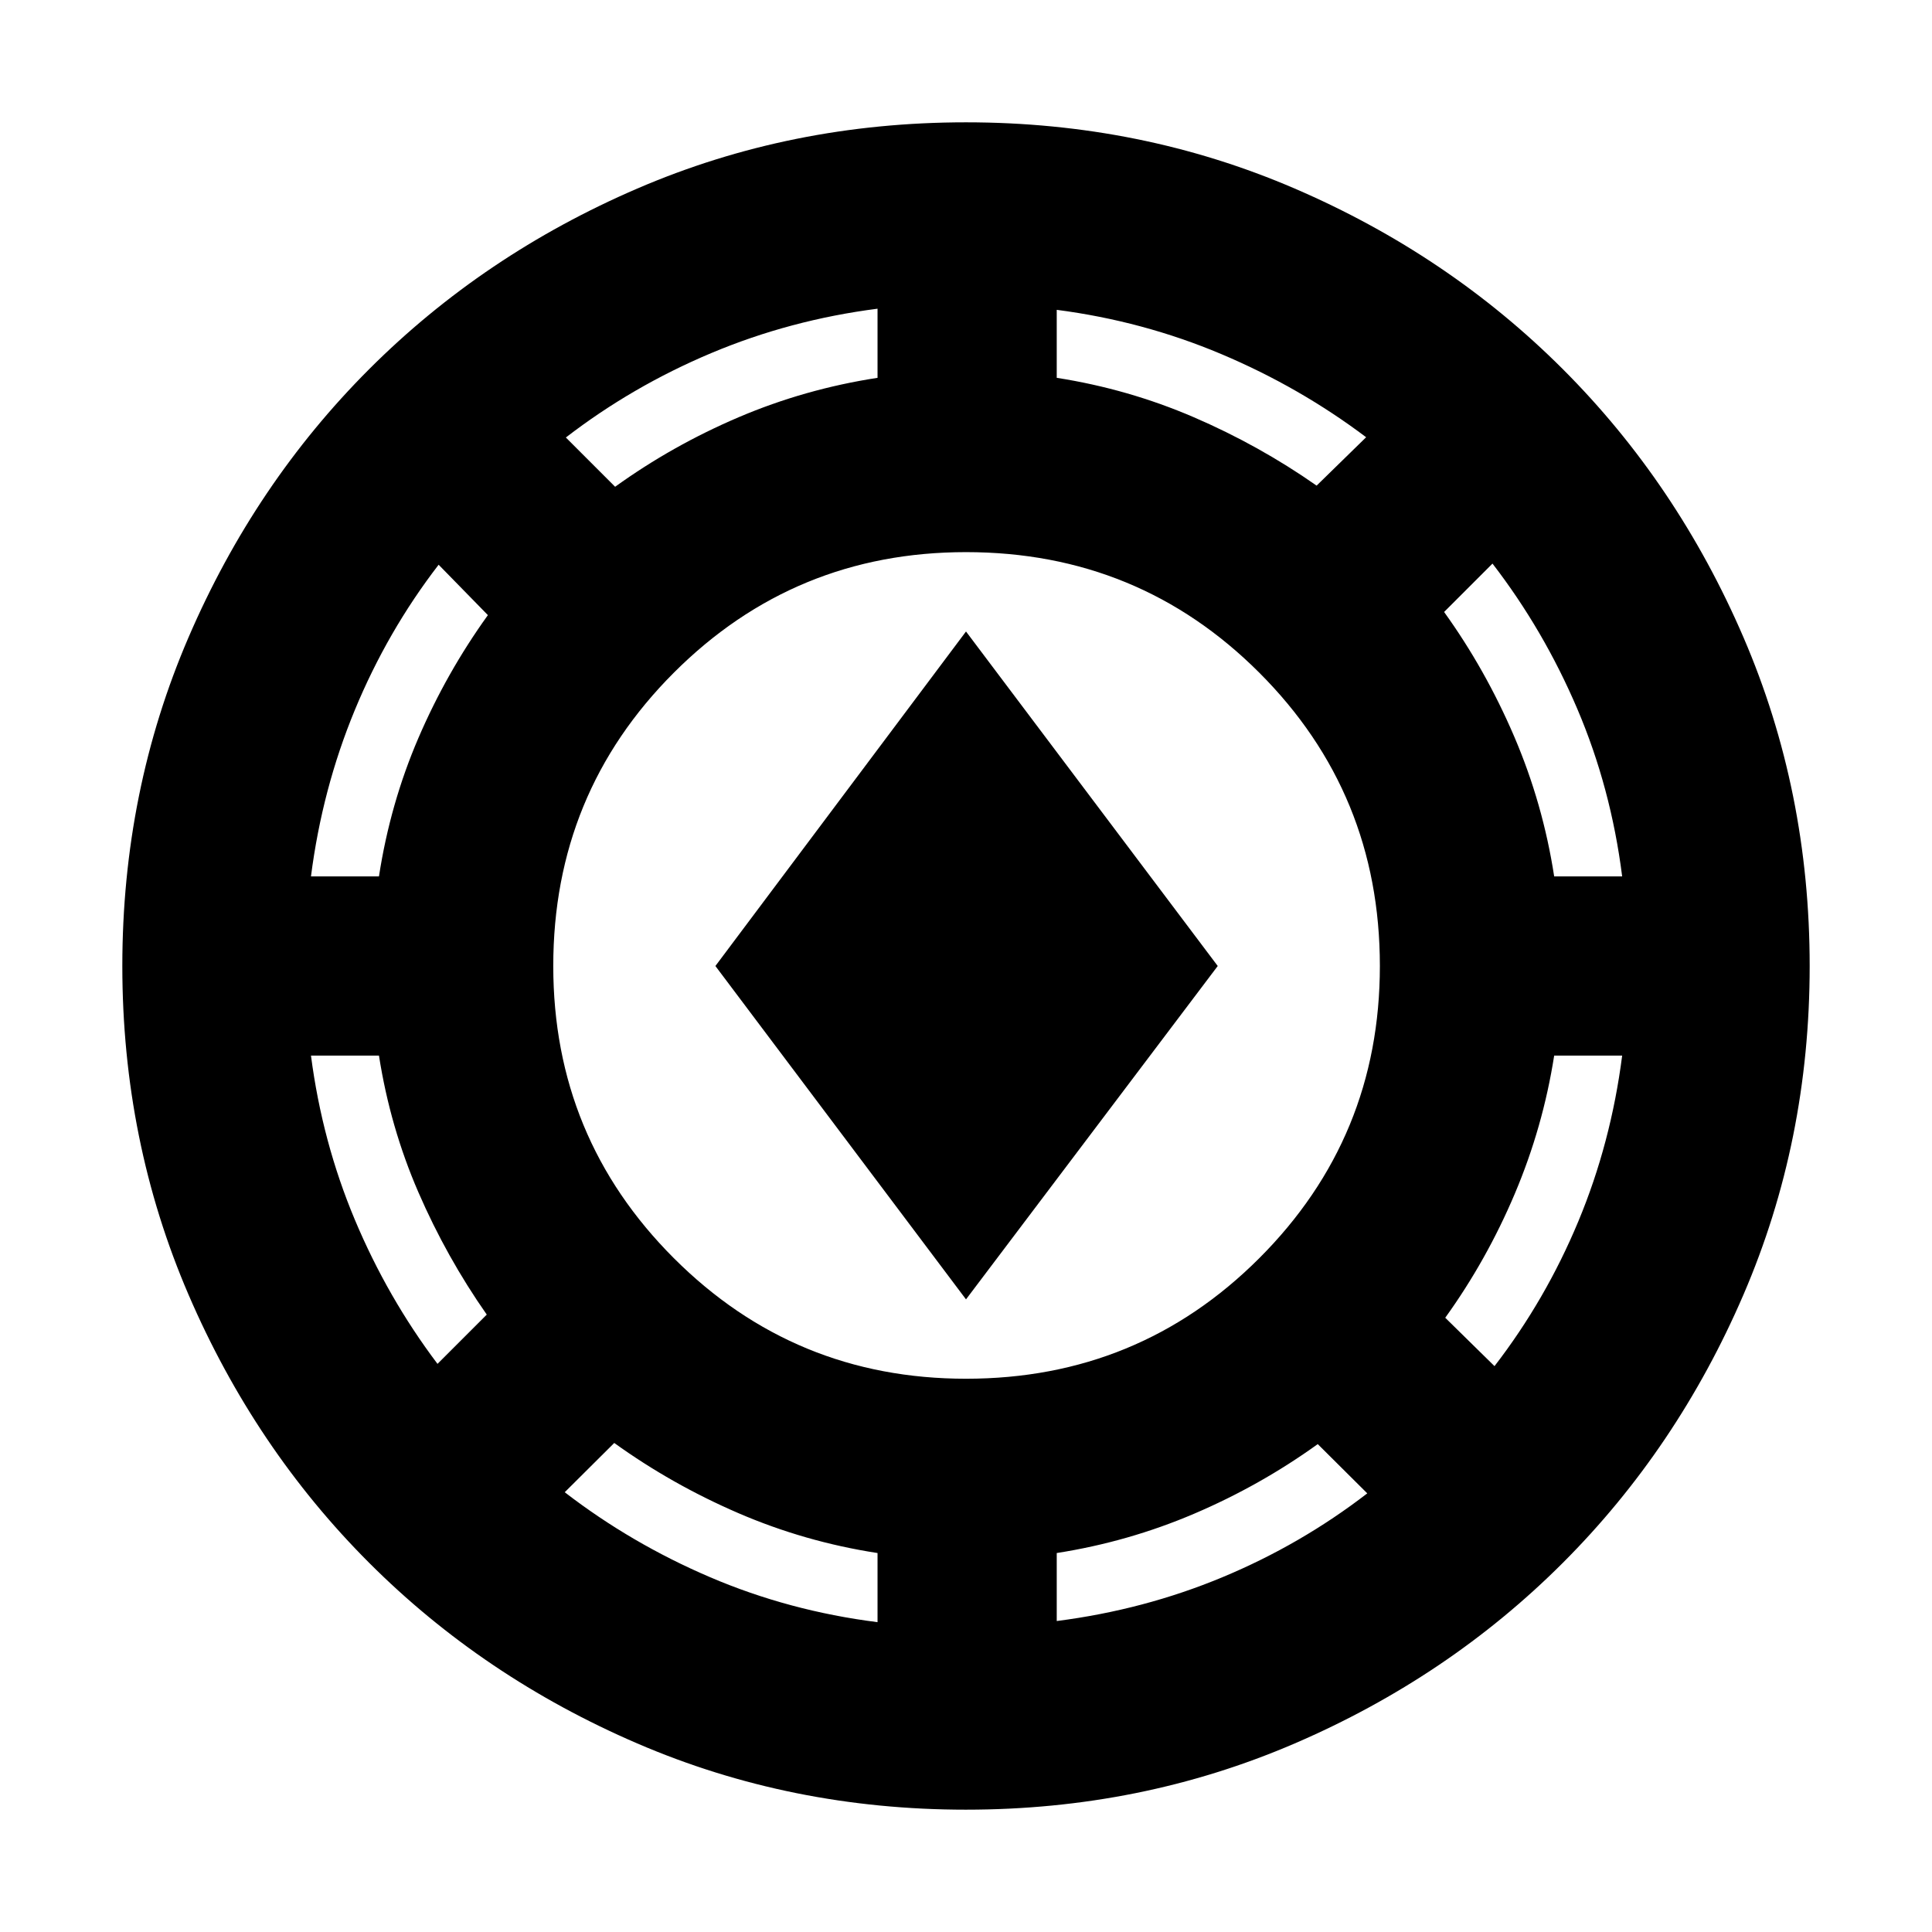<svg xmlns="http://www.w3.org/2000/svg" height="24" viewBox="0 -960 960 960" width="24"><path d="M480-60.782q-86.957 0-163.348-32.913-76.392-32.913-133.218-89.739-56.826-56.826-89.74-133.218Q60.783-393.043 60.783-480q0-86.957 32.913-163.348 32.913-76.392 89.739-133.218 56.826-56.826 133.218-89.739Q393.043-899.218 480-899.218q86.957 0 163.348 32.913 76.392 32.913 133.218 89.739 56.826 56.826 89.739 133.218Q899.218-566.957 899.218-480q0 86.957-32.913 163.348-32.913 76.392-89.739 133.218-56.826 56.826-133.218 89.74Q566.957-60.783 480-60.783Zm-43.957-93.174v-34.348q-36.13-5.565-69.195-19.847-33.066-14.283-61.631-34.848l-24.608 24.478q33 25.434 72.217 42.217 39.217 16.783 83.217 22.348Zm89.044-.565q43.435-5.566 82.37-21.783 38.934-16.217 71.934-41.652l-24.608-24.478q-28.565 20.565-61.348 34.565-32.783 14-68.348 19.565v33.783ZM480-274.913q85.826 0 145.739-59.913Q685.652-394.739 685.652-480q0-85.826-59.913-145.739Q565.826-685.652 480-685.652q-85.261 0-145.174 59.913Q274.913-565.826 274.913-480q0 85.261 59.913 145.174Q394.739-274.913 480-274.913Zm262.609-6.261q25.435-33 41.652-71.935 16.218-38.934 21.783-82.369h-33.782q-5.566 35.565-19.566 68.63-14 33.066-34.565 61.631l24.478 24.043Zm-525.218-1.13 24.478-24.478q-20-28.566-34-60.848-14-32.283-19.565-67.848h-33.783q5.566 42.869 21.783 81.522 16.217 38.652 41.087 71.652ZM480-314.348 355.478-480 480-646.218 605.087-480 480-314.348ZM154.521-524.522h33.783q5.565-36.13 19.565-68.696 14-32.565 34.565-61.13l-24.478-25.043q-25.435 33-41.652 72.217-16.217 39.217-21.783 82.652Zm617.741 0h33.782q-5.565-44-22.283-83.217-16.717-39.218-42.152-72.218l-24.043 24.044q20.565 28.565 34.848 61.913 14.282 33.348 19.848 69.478Zm-466.61-193.609q28.565-20.565 61.413-34.565 32.848-14 68.978-19.566v-34.347q-43.434 5.565-82.652 22.065-39.217 16.5-72.217 41.935l24.478 24.478Zm348.566-.565 24.608-24.044q-33-24.869-71.935-41.304-38.934-16.435-81.804-22v33.782q35.565 5.566 68.065 19.566t61.066 34Z"/></svg>